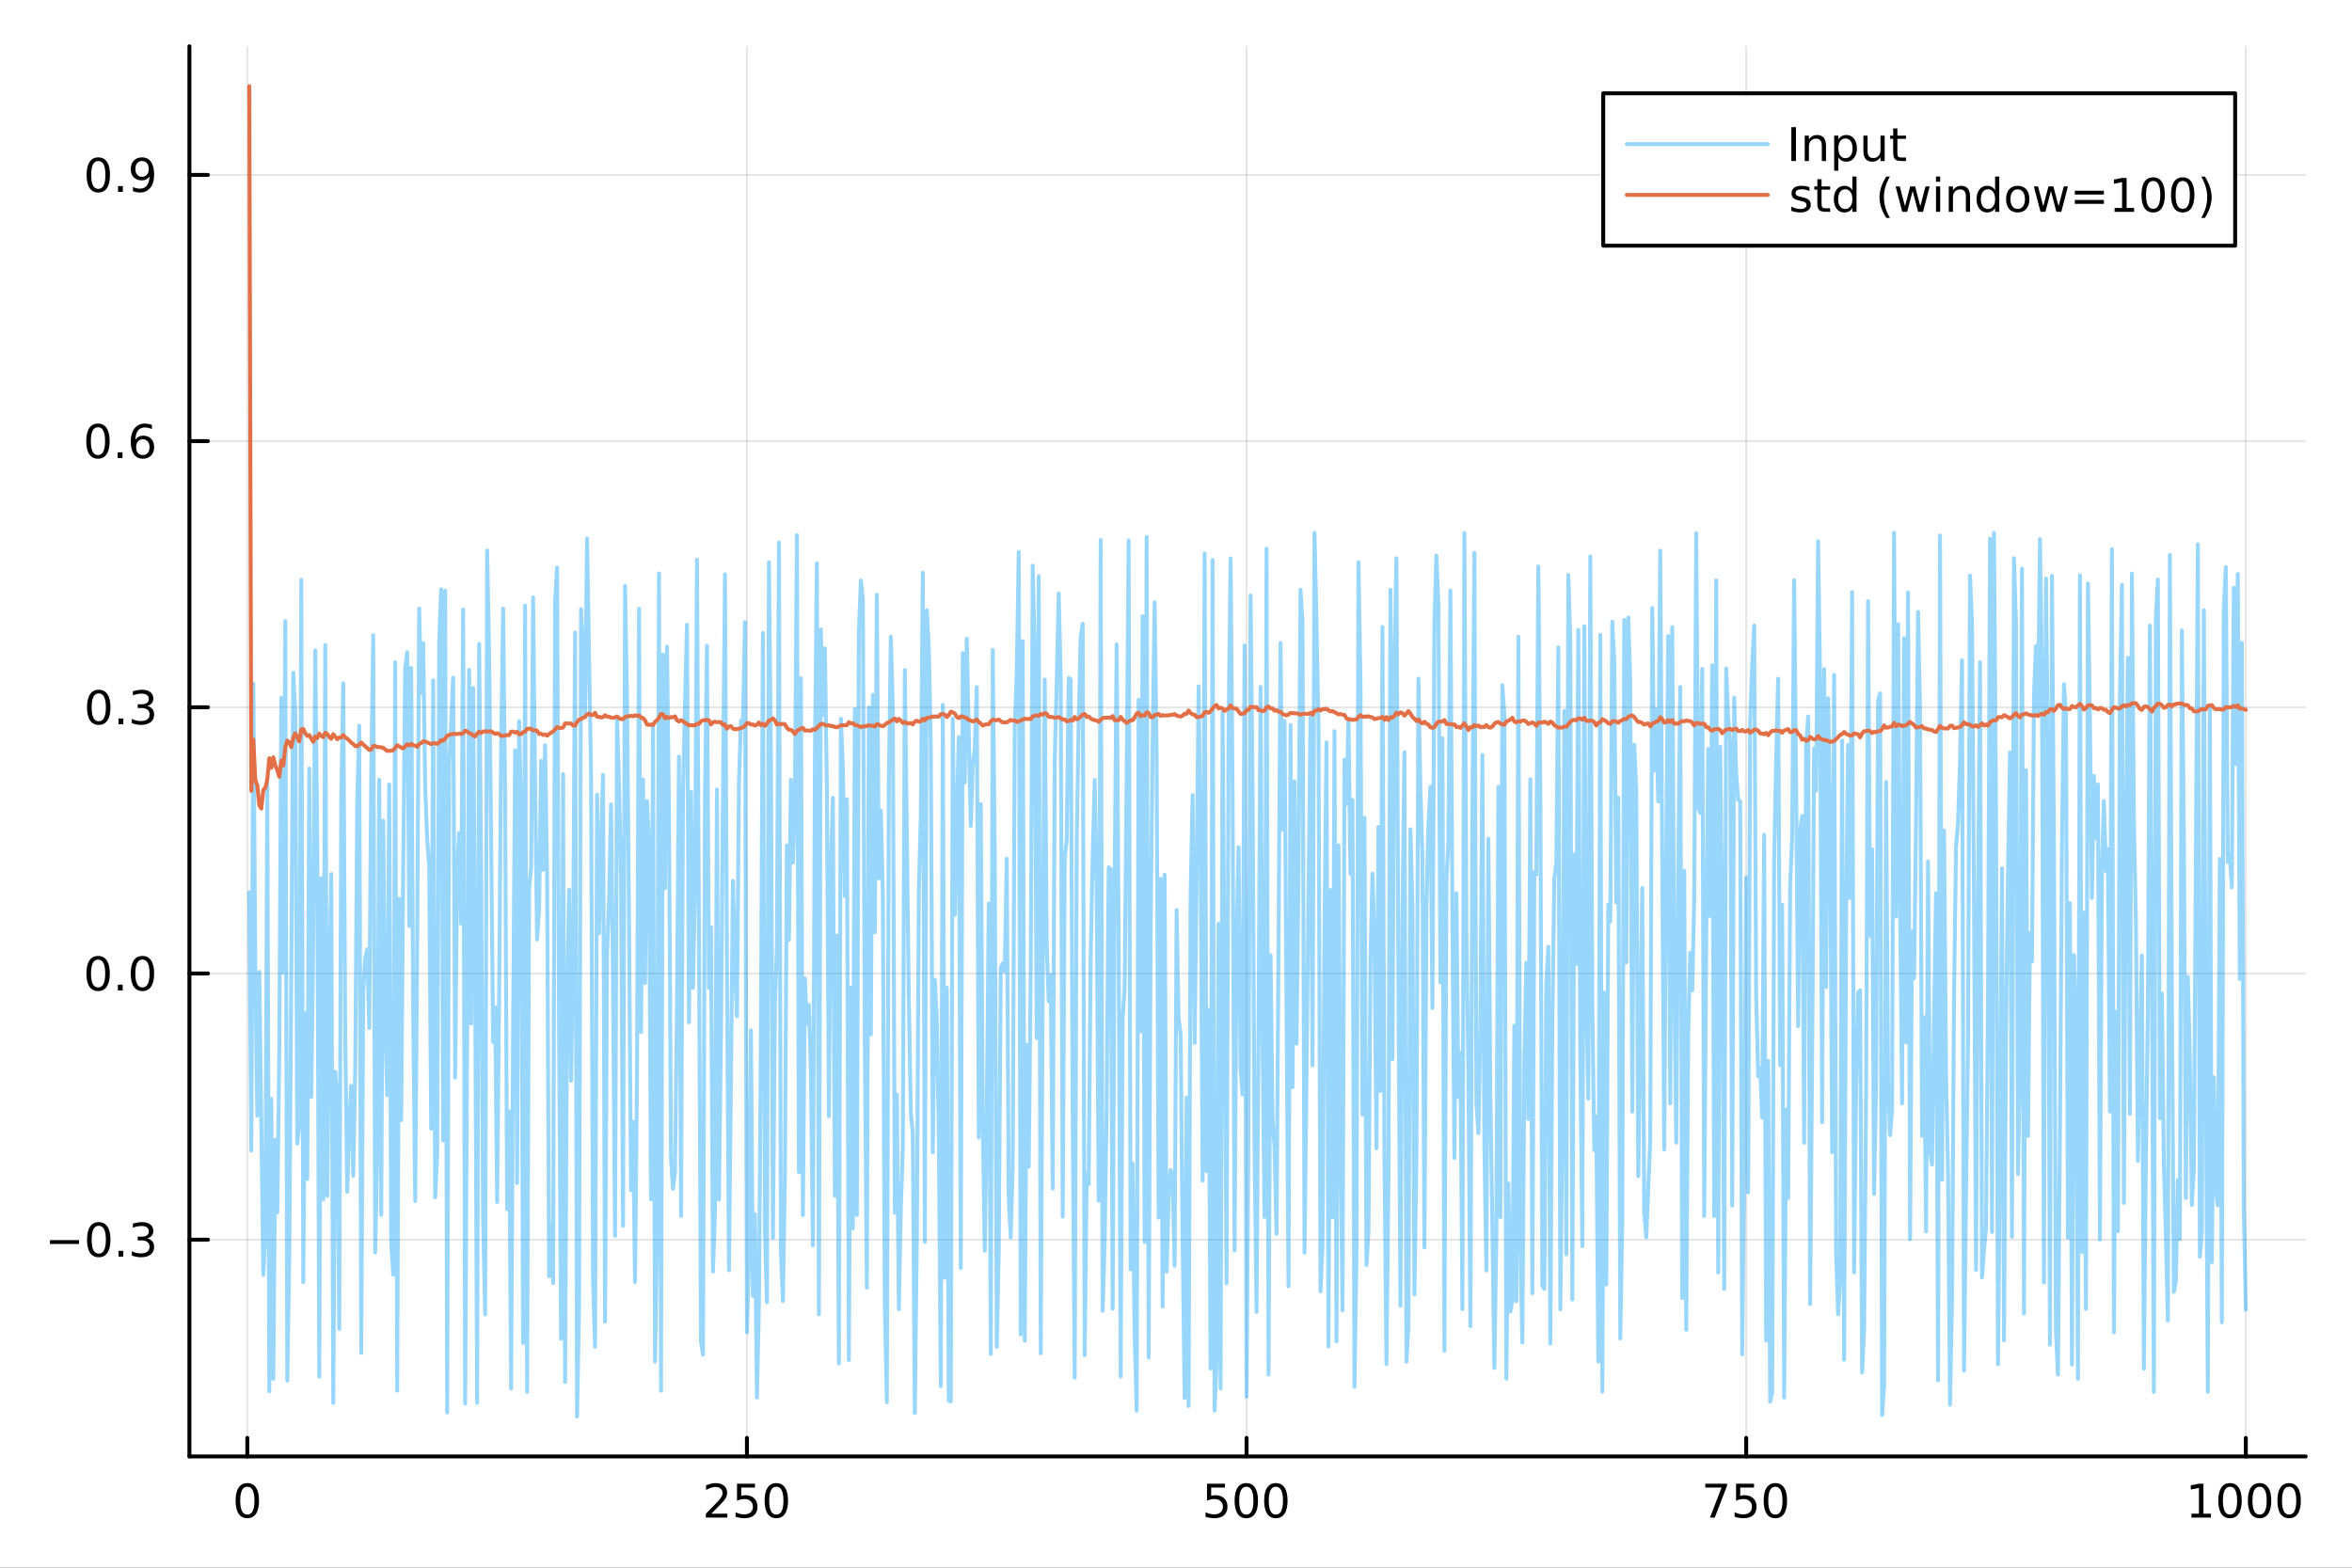 <?xml version="1.0" encoding="utf-8"?>
<svg xmlns="http://www.w3.org/2000/svg" xmlns:xlink="http://www.w3.org/1999/xlink" width="600" height="400" viewBox="0 0 2400 1600">
<rect x="0" y="0" width="2400" height="1600" fill="#333333" stroke="none"/>
<defs>
  <clipPath id="clip340">
    <rect x="0" y="0" width="2400" height="1600"/>
  </clipPath>
</defs>
<path clip-path="url(#clip340)" d="M0 1600 L2400 1600 L2400 0 L0 0  Z" fill="#ffffff" fill-rule="evenodd" fill-opacity="1"/>
<defs>
  <clipPath id="clip341">
    <rect x="480" y="0" width="1681" height="1600"/>
  </clipPath>
</defs>
<path clip-path="url(#clip340)" d="M193.288 1486.45 L2352.76 1486.45 L2352.76 47.244 L193.288 47.244  Z" fill="#ffffff" fill-rule="evenodd" fill-opacity="1"/>
<defs>
  <clipPath id="clip342">
    <rect x="193" y="47" width="2160" height="1440"/>
  </clipPath>
</defs>
<polyline clip-path="url(#clip342)" style="stroke:#000000; stroke-linecap:round; stroke-linejoin:round; stroke-width:2; stroke-opacity:0.1; fill:none" points="252.366,1486.45 252.366,47.244 "/>
<polyline clip-path="url(#clip342)" style="stroke:#000000; stroke-linecap:round; stroke-linejoin:round; stroke-width:2; stroke-opacity:0.1; fill:none" points="762.184,1486.45 762.184,47.244 "/>
<polyline clip-path="url(#clip342)" style="stroke:#000000; stroke-linecap:round; stroke-linejoin:round; stroke-width:2; stroke-opacity:0.1; fill:none" points="1272,1486.45 1272,47.244 "/>
<polyline clip-path="url(#clip342)" style="stroke:#000000; stroke-linecap:round; stroke-linejoin:round; stroke-width:2; stroke-opacity:0.1; fill:none" points="1781.82,1486.45 1781.82,47.244 "/>
<polyline clip-path="url(#clip342)" style="stroke:#000000; stroke-linecap:round; stroke-linejoin:round; stroke-width:2; stroke-opacity:0.1; fill:none" points="2291.64,1486.45 2291.64,47.244 "/>
<polyline clip-path="url(#clip340)" style="stroke:#000000; stroke-linecap:round; stroke-linejoin:round; stroke-width:4; stroke-opacity:1; fill:none" points="193.288,1486.45 2352.76,1486.45 "/>
<polyline clip-path="url(#clip340)" style="stroke:#000000; stroke-linecap:round; stroke-linejoin:round; stroke-width:4; stroke-opacity:1; fill:none" points="252.366,1486.45 252.366,1467.55 "/>
<polyline clip-path="url(#clip340)" style="stroke:#000000; stroke-linecap:round; stroke-linejoin:round; stroke-width:4; stroke-opacity:1; fill:none" points="762.184,1486.45 762.184,1467.55 "/>
<polyline clip-path="url(#clip340)" style="stroke:#000000; stroke-linecap:round; stroke-linejoin:round; stroke-width:4; stroke-opacity:1; fill:none" points="1272,1486.45 1272,1467.55 "/>
<polyline clip-path="url(#clip340)" style="stroke:#000000; stroke-linecap:round; stroke-linejoin:round; stroke-width:4; stroke-opacity:1; fill:none" points="1781.82,1486.45 1781.82,1467.55 "/>
<polyline clip-path="url(#clip340)" style="stroke:#000000; stroke-linecap:round; stroke-linejoin:round; stroke-width:4; stroke-opacity:1; fill:none" points="2291.64,1486.45 2291.64,1467.55 "/>
<path clip-path="url(#clip340)" d="M252.366 1517.37 Q248.755 1517.37 246.926 1520.93 Q245.12 1524.47 245.12 1531.6 Q245.12 1538.71 246.926 1542.27 Q248.755 1545.82 252.366 1545.82 Q256 1545.82 257.805 1542.27 Q259.634 1538.71 259.634 1531.6 Q259.634 1524.47 257.805 1520.93 Q256 1517.37 252.366 1517.37 M252.366 1513.66 Q258.176 1513.66 261.231 1518.27 Q264.31 1522.85 264.31 1531.6 Q264.31 1540.33 261.231 1544.94 Q258.176 1549.52 252.366 1549.52 Q246.555 1549.52 243.477 1544.94 Q240.421 1540.33 240.421 1531.6 Q240.421 1522.85 243.477 1518.27 Q246.555 1513.66 252.366 1513.66 Z" fill="#000000" fill-rule="nonzero" fill-opacity="1" /><path clip-path="url(#clip340)" d="M725.876 1544.91 L742.196 1544.91 L742.196 1548.85 L720.251 1548.85 L720.251 1544.91 Q722.913 1542.16 727.497 1537.53 Q732.103 1532.88 733.284 1531.53 Q735.529 1529.01 736.409 1527.27 Q737.311 1525.51 737.311 1523.82 Q737.311 1521.07 735.367 1519.33 Q733.446 1517.6 730.344 1517.6 Q728.145 1517.6 725.691 1518.36 Q723.261 1519.13 720.483 1520.68 L720.483 1515.95 Q723.307 1514.82 725.761 1514.24 Q728.214 1513.66 730.251 1513.66 Q735.622 1513.66 738.816 1516.35 Q742.01 1519.03 742.01 1523.52 Q742.01 1525.65 741.2 1527.57 Q740.413 1529.47 738.307 1532.07 Q737.728 1532.74 734.626 1535.95 Q731.524 1539.15 725.876 1544.91 Z" fill="#000000" fill-rule="nonzero" fill-opacity="1" /><path clip-path="url(#clip340)" d="M752.057 1514.29 L770.413 1514.29 L770.413 1518.22 L756.339 1518.22 L756.339 1526.7 Q757.358 1526.35 758.376 1526.19 Q759.395 1526 760.413 1526 Q766.2 1526 769.58 1529.17 Q772.959 1532.34 772.959 1537.76 Q772.959 1543.34 769.487 1546.44 Q766.015 1549.52 759.696 1549.52 Q757.52 1549.52 755.251 1549.15 Q753.006 1548.78 750.598 1548.04 L750.598 1543.34 Q752.682 1544.47 754.904 1545.03 Q757.126 1545.58 759.603 1545.58 Q763.608 1545.58 765.945 1543.48 Q768.283 1541.37 768.283 1537.76 Q768.283 1534.15 765.945 1532.04 Q763.608 1529.94 759.603 1529.94 Q757.728 1529.94 755.853 1530.35 Q754.001 1530.77 752.057 1531.65 L752.057 1514.29 Z" fill="#000000" fill-rule="nonzero" fill-opacity="1" /><path clip-path="url(#clip340)" d="M792.172 1517.37 Q788.561 1517.37 786.732 1520.93 Q784.927 1524.47 784.927 1531.6 Q784.927 1538.71 786.732 1542.27 Q788.561 1545.82 792.172 1545.82 Q795.806 1545.82 797.612 1542.27 Q799.441 1538.71 799.441 1531.6 Q799.441 1524.47 797.612 1520.93 Q795.806 1517.37 792.172 1517.37 M792.172 1513.66 Q797.982 1513.66 801.038 1518.27 Q804.117 1522.85 804.117 1531.6 Q804.117 1540.33 801.038 1544.94 Q797.982 1549.52 792.172 1549.52 Q786.362 1549.52 783.283 1544.94 Q780.228 1540.33 780.228 1531.6 Q780.228 1522.85 783.283 1518.27 Q786.362 1513.66 792.172 1513.66 Z" fill="#000000" fill-rule="nonzero" fill-opacity="1" /><path clip-path="url(#clip340)" d="M1231.62 1514.29 L1249.98 1514.29 L1249.98 1518.22 L1235.9 1518.22 L1235.9 1526.7 Q1236.92 1526.35 1237.94 1526.19 Q1238.96 1526 1239.98 1526 Q1245.76 1526 1249.14 1529.17 Q1252.52 1532.34 1252.52 1537.76 Q1252.52 1543.34 1249.05 1546.44 Q1245.58 1549.52 1239.26 1549.52 Q1237.08 1549.52 1234.81 1549.15 Q1232.57 1548.78 1230.16 1548.04 L1230.16 1543.34 Q1232.25 1544.47 1234.47 1545.03 Q1236.69 1545.58 1239.17 1545.58 Q1243.17 1545.58 1245.51 1543.48 Q1247.85 1541.37 1247.85 1537.76 Q1247.85 1534.15 1245.51 1532.04 Q1243.17 1529.94 1239.17 1529.94 Q1237.29 1529.94 1235.42 1530.35 Q1233.56 1530.77 1231.62 1531.65 L1231.62 1514.29 Z" fill="#000000" fill-rule="nonzero" fill-opacity="1" /><path clip-path="url(#clip340)" d="M1271.74 1517.37 Q1268.12 1517.37 1266.3 1520.93 Q1264.49 1524.47 1264.49 1531.6 Q1264.49 1538.71 1266.3 1542.27 Q1268.12 1545.82 1271.74 1545.82 Q1275.37 1545.82 1277.18 1542.27 Q1279 1538.71 1279 1531.6 Q1279 1524.47 1277.18 1520.93 Q1275.37 1517.37 1271.74 1517.37 M1271.74 1513.66 Q1277.55 1513.66 1280.6 1518.27 Q1283.68 1522.85 1283.68 1531.6 Q1283.68 1540.33 1280.6 1544.94 Q1277.55 1549.52 1271.74 1549.52 Q1265.93 1549.52 1262.85 1544.94 Q1259.79 1540.33 1259.79 1531.6 Q1259.79 1522.85 1262.85 1518.27 Q1265.93 1513.66 1271.74 1513.66 Z" fill="#000000" fill-rule="nonzero" fill-opacity="1" /><path clip-path="url(#clip340)" d="M1301.9 1517.37 Q1298.29 1517.37 1296.46 1520.93 Q1294.65 1524.47 1294.65 1531.6 Q1294.65 1538.71 1296.46 1542.27 Q1298.29 1545.82 1301.9 1545.82 Q1305.53 1545.82 1307.34 1542.27 Q1309.17 1538.71 1309.17 1531.6 Q1309.17 1524.47 1307.34 1520.93 Q1305.53 1517.37 1301.9 1517.37 M1301.9 1513.66 Q1307.71 1513.66 1310.76 1518.27 Q1313.84 1522.85 1313.84 1531.6 Q1313.84 1540.33 1310.76 1544.94 Q1307.71 1549.52 1301.9 1549.52 Q1296.09 1549.52 1293.01 1544.94 Q1289.95 1540.33 1289.95 1531.6 Q1289.95 1522.85 1293.01 1518.27 Q1296.09 1513.66 1301.9 1513.66 Z" fill="#000000" fill-rule="nonzero" fill-opacity="1" /><path clip-path="url(#clip340)" d="M1740.1 1514.29 L1762.32 1514.29 L1762.32 1516.28 L1749.77 1548.85 L1744.89 1548.85 L1756.69 1518.22 L1740.1 1518.22 L1740.1 1514.29 Z" fill="#000000" fill-rule="nonzero" fill-opacity="1" /><path clip-path="url(#clip340)" d="M1771.48 1514.29 L1789.84 1514.29 L1789.84 1518.22 L1775.77 1518.22 L1775.77 1526.7 Q1776.79 1526.35 1777.8 1526.19 Q1778.82 1526 1779.84 1526 Q1785.63 1526 1789.01 1529.17 Q1792.39 1532.34 1792.39 1537.76 Q1792.39 1543.34 1788.92 1546.44 Q1785.44 1549.52 1779.12 1549.52 Q1776.95 1549.52 1774.68 1549.15 Q1772.43 1548.78 1770.03 1548.04 L1770.03 1543.34 Q1772.11 1544.47 1774.33 1545.03 Q1776.55 1545.58 1779.03 1545.58 Q1783.04 1545.58 1785.37 1543.48 Q1787.71 1541.37 1787.71 1537.76 Q1787.71 1534.15 1785.37 1532.04 Q1783.04 1529.94 1779.03 1529.94 Q1777.16 1529.94 1775.28 1530.35 Q1773.43 1530.77 1771.48 1531.65 L1771.48 1514.29 Z" fill="#000000" fill-rule="nonzero" fill-opacity="1" /><path clip-path="url(#clip340)" d="M1811.6 1517.37 Q1807.99 1517.37 1806.16 1520.93 Q1804.36 1524.47 1804.36 1531.6 Q1804.36 1538.71 1806.16 1542.27 Q1807.99 1545.82 1811.6 1545.82 Q1815.23 1545.82 1817.04 1542.27 Q1818.87 1538.71 1818.87 1531.6 Q1818.87 1524.47 1817.04 1520.93 Q1815.23 1517.37 1811.6 1517.37 M1811.6 1513.66 Q1817.41 1513.66 1820.47 1518.27 Q1823.54 1522.85 1823.54 1531.6 Q1823.54 1540.33 1820.47 1544.94 Q1817.41 1549.52 1811.6 1549.52 Q1805.79 1549.52 1802.71 1544.94 Q1799.66 1540.33 1799.66 1531.6 Q1799.66 1522.85 1802.71 1518.27 Q1805.79 1513.66 1811.6 1513.66 Z" fill="#000000" fill-rule="nonzero" fill-opacity="1" /><path clip-path="url(#clip340)" d="M2236.16 1544.91 L2243.8 1544.91 L2243.8 1518.55 L2235.49 1520.21 L2235.49 1515.95 L2243.76 1514.29 L2248.43 1514.29 L2248.43 1544.91 L2256.07 1544.91 L2256.07 1548.85 L2236.16 1548.85 L2236.16 1544.91 Z" fill="#000000" fill-rule="nonzero" fill-opacity="1" /><path clip-path="url(#clip340)" d="M2275.52 1517.37 Q2271.91 1517.37 2270.08 1520.93 Q2268.27 1524.47 2268.27 1531.6 Q2268.27 1538.71 2270.08 1542.27 Q2271.91 1545.82 2275.52 1545.82 Q2279.15 1545.82 2280.96 1542.27 Q2282.78 1538.71 2282.78 1531.6 Q2282.78 1524.47 2280.96 1520.93 Q2279.15 1517.37 2275.52 1517.37 M2275.52 1513.66 Q2281.33 1513.66 2284.38 1518.27 Q2287.46 1522.85 2287.46 1531.6 Q2287.46 1540.33 2284.38 1544.94 Q2281.33 1549.52 2275.52 1549.52 Q2269.71 1549.52 2266.63 1544.94 Q2263.57 1540.33 2263.57 1531.6 Q2263.57 1522.85 2266.63 1518.27 Q2269.71 1513.66 2275.52 1513.66 Z" fill="#000000" fill-rule="nonzero" fill-opacity="1" /><path clip-path="url(#clip340)" d="M2305.68 1517.37 Q2302.07 1517.37 2300.24 1520.93 Q2298.43 1524.47 2298.43 1531.6 Q2298.43 1538.71 2300.24 1542.27 Q2302.07 1545.82 2305.68 1545.82 Q2309.31 1545.82 2311.12 1542.27 Q2312.95 1538.71 2312.95 1531.6 Q2312.95 1524.47 2311.12 1520.93 Q2309.31 1517.37 2305.68 1517.37 M2305.68 1513.66 Q2311.49 1513.66 2314.54 1518.27 Q2317.62 1522.85 2317.62 1531.6 Q2317.62 1540.33 2314.54 1544.94 Q2311.49 1549.52 2305.68 1549.52 Q2299.87 1549.52 2296.79 1544.94 Q2293.73 1540.33 2293.73 1531.6 Q2293.73 1522.85 2296.79 1518.27 Q2299.87 1513.66 2305.68 1513.66 Z" fill="#000000" fill-rule="nonzero" fill-opacity="1" /><path clip-path="url(#clip340)" d="M2335.84 1517.37 Q2332.23 1517.37 2330.4 1520.93 Q2328.59 1524.47 2328.59 1531.6 Q2328.59 1538.71 2330.4 1542.27 Q2332.23 1545.82 2335.84 1545.82 Q2339.47 1545.82 2341.28 1542.27 Q2343.11 1538.71 2343.11 1531.6 Q2343.11 1524.47 2341.28 1520.93 Q2339.47 1517.37 2335.84 1517.37 M2335.84 1513.66 Q2341.65 1513.66 2344.71 1518.27 Q2347.78 1522.85 2347.78 1531.6 Q2347.78 1540.33 2344.71 1544.94 Q2341.65 1549.52 2335.84 1549.52 Q2330.03 1549.52 2326.95 1544.94 Q2323.9 1540.33 2323.9 1531.6 Q2323.9 1522.85 2326.95 1518.27 Q2330.03 1513.66 2335.84 1513.66 Z" fill="#000000" fill-rule="nonzero" fill-opacity="1" /><polyline clip-path="url(#clip342)" style="stroke:#000000; stroke-linecap:round; stroke-linejoin:round; stroke-width:2; stroke-opacity:0.1; fill:none" points="193.288,1265.23 2352.76,1265.23 "/>
<polyline clip-path="url(#clip342)" style="stroke:#000000; stroke-linecap:round; stroke-linejoin:round; stroke-width:2; stroke-opacity:0.1; fill:none" points="193.288,993.555 2352.76,993.555 "/>
<polyline clip-path="url(#clip342)" style="stroke:#000000; stroke-linecap:round; stroke-linejoin:round; stroke-width:2; stroke-opacity:0.1; fill:none" points="193.288,721.881 2352.76,721.881 "/>
<polyline clip-path="url(#clip342)" style="stroke:#000000; stroke-linecap:round; stroke-linejoin:round; stroke-width:2; stroke-opacity:0.1; fill:none" points="193.288,450.208 2352.76,450.208 "/>
<polyline clip-path="url(#clip342)" style="stroke:#000000; stroke-linecap:round; stroke-linejoin:round; stroke-width:2; stroke-opacity:0.1; fill:none" points="193.288,178.534 2352.76,178.534 "/>
<polyline clip-path="url(#clip340)" style="stroke:#000000; stroke-linecap:round; stroke-linejoin:round; stroke-width:4; stroke-opacity:1; fill:none" points="193.288,1486.45 193.288,47.244 "/>
<polyline clip-path="url(#clip340)" style="stroke:#000000; stroke-linecap:round; stroke-linejoin:round; stroke-width:4; stroke-opacity:1; fill:none" points="193.288,1265.23 212.185,1265.23 "/>
<polyline clip-path="url(#clip340)" style="stroke:#000000; stroke-linecap:round; stroke-linejoin:round; stroke-width:4; stroke-opacity:1; fill:none" points="193.288,993.555 212.185,993.555 "/>
<polyline clip-path="url(#clip340)" style="stroke:#000000; stroke-linecap:round; stroke-linejoin:round; stroke-width:4; stroke-opacity:1; fill:none" points="193.288,721.881 212.185,721.881 "/>
<polyline clip-path="url(#clip340)" style="stroke:#000000; stroke-linecap:round; stroke-linejoin:round; stroke-width:4; stroke-opacity:1; fill:none" points="193.288,450.208 212.185,450.208 "/>
<polyline clip-path="url(#clip340)" style="stroke:#000000; stroke-linecap:round; stroke-linejoin:round; stroke-width:4; stroke-opacity:1; fill:none" points="193.288,178.534 212.185,178.534 "/>
<path clip-path="url(#clip340)" d="M50.992 1265.68 L80.668 1265.68 L80.668 1269.61 L50.992 1269.61 L50.992 1265.68 Z" fill="#000000" fill-rule="nonzero" fill-opacity="1" /><path clip-path="url(#clip340)" d="M100.76 1251.03 Q97.149 1251.03 95.321 1254.59 Q93.515 1258.13 93.515 1265.26 Q93.515 1272.37 95.321 1275.93 Q97.149 1279.48 100.76 1279.48 Q104.395 1279.48 106.2 1275.93 Q108.029 1272.37 108.029 1265.26 Q108.029 1258.13 106.2 1254.59 Q104.395 1251.03 100.76 1251.03 M100.76 1247.32 Q106.571 1247.32 109.626 1251.93 Q112.705 1256.51 112.705 1265.26 Q112.705 1273.99 109.626 1278.6 Q106.571 1283.18 100.76 1283.18 Q94.95 1283.18 91.871 1278.6 Q88.816 1273.99 88.816 1265.26 Q88.816 1256.51 91.871 1251.93 Q94.95 1247.32 100.76 1247.32 Z" fill="#000000" fill-rule="nonzero" fill-opacity="1" /><path clip-path="url(#clip340)" d="M120.922 1276.63 L125.807 1276.63 L125.807 1282.51 L120.922 1282.51 L120.922 1276.63 Z" fill="#000000" fill-rule="nonzero" fill-opacity="1" /><path clip-path="url(#clip340)" d="M150.158 1263.87 Q153.515 1264.59 155.39 1266.86 Q157.288 1269.13 157.288 1272.46 Q157.288 1277.58 153.769 1280.38 Q150.251 1283.18 143.769 1283.18 Q141.593 1283.18 139.279 1282.74 Q136.987 1282.32 134.533 1281.47 L134.533 1276.95 Q136.478 1278.09 138.793 1278.67 Q141.107 1279.24 143.631 1279.24 Q148.029 1279.24 150.32 1277.51 Q152.635 1275.77 152.635 1272.46 Q152.635 1269.41 150.482 1267.69 Q148.353 1265.96 144.533 1265.96 L140.506 1265.96 L140.506 1262.12 L144.718 1262.12 Q148.168 1262.12 149.996 1260.75 Q151.825 1259.36 151.825 1256.77 Q151.825 1254.11 149.927 1252.69 Q148.052 1251.26 144.533 1251.26 Q142.612 1251.26 140.413 1251.68 Q138.214 1252.09 135.575 1252.97 L135.575 1248.8 Q138.237 1248.06 140.552 1247.69 Q142.89 1247.32 144.95 1247.32 Q150.274 1247.32 153.376 1249.75 Q156.478 1252.16 156.478 1256.28 Q156.478 1259.15 154.834 1261.14 Q153.191 1263.11 150.158 1263.87 Z" fill="#000000" fill-rule="nonzero" fill-opacity="1" /><path clip-path="url(#clip340)" d="M100.112 979.354 Q96.501 979.354 94.672 982.918 Q92.867 986.46 92.867 993.59 Q92.867 1000.7 94.672 1004.26 Q96.501 1007.8 100.112 1007.8 Q103.746 1007.8 105.552 1004.26 Q107.381 1000.7 107.381 993.59 Q107.381 986.46 105.552 982.918 Q103.746 979.354 100.112 979.354 M100.112 975.65 Q105.922 975.65 108.978 980.256 Q112.057 984.84 112.057 993.59 Q112.057 1002.32 108.978 1006.92 Q105.922 1011.51 100.112 1011.51 Q94.302 1011.51 91.223 1006.92 Q88.168 1002.32 88.168 993.59 Q88.168 984.84 91.223 980.256 Q94.302 975.65 100.112 975.65 Z" fill="#000000" fill-rule="nonzero" fill-opacity="1" /><path clip-path="url(#clip340)" d="M120.274 1004.96 L125.158 1004.96 L125.158 1010.83 L120.274 1010.83 L120.274 1004.96 Z" fill="#000000" fill-rule="nonzero" fill-opacity="1" /><path clip-path="url(#clip340)" d="M145.343 979.354 Q141.732 979.354 139.904 982.918 Q138.098 986.46 138.098 993.59 Q138.098 1000.7 139.904 1004.26 Q141.732 1007.8 145.343 1007.8 Q148.978 1007.8 150.783 1004.26 Q152.612 1000.7 152.612 993.59 Q152.612 986.46 150.783 982.918 Q148.978 979.354 145.343 979.354 M145.343 975.65 Q151.154 975.65 154.209 980.256 Q157.288 984.84 157.288 993.59 Q157.288 1002.32 154.209 1006.92 Q151.154 1011.51 145.343 1011.51 Q139.533 1011.51 136.455 1006.92 Q133.399 1002.32 133.399 993.59 Q133.399 984.84 136.455 980.256 Q139.533 975.65 145.343 975.65 Z" fill="#000000" fill-rule="nonzero" fill-opacity="1" /><path clip-path="url(#clip340)" d="M100.76 707.68 Q97.149 707.68 95.321 711.245 Q93.515 714.786 93.515 721.916 Q93.515 729.022 95.321 732.587 Q97.149 736.129 100.76 736.129 Q104.395 736.129 106.2 732.587 Q108.029 729.022 108.029 721.916 Q108.029 714.786 106.2 711.245 Q104.395 707.68 100.76 707.68 M100.76 703.976 Q106.571 703.976 109.626 708.583 Q112.705 713.166 112.705 721.916 Q112.705 730.643 109.626 735.249 Q106.571 739.833 100.76 739.833 Q94.95 739.833 91.871 735.249 Q88.816 730.643 88.816 721.916 Q88.816 713.166 91.871 708.583 Q94.95 703.976 100.76 703.976 Z" fill="#000000" fill-rule="nonzero" fill-opacity="1" /><path clip-path="url(#clip340)" d="M120.922 733.282 L125.807 733.282 L125.807 739.161 L120.922 739.161 L120.922 733.282 Z" fill="#000000" fill-rule="nonzero" fill-opacity="1" /><path clip-path="url(#clip340)" d="M150.158 720.527 Q153.515 721.245 155.39 723.513 Q157.288 725.782 157.288 729.115 Q157.288 734.231 153.769 737.032 Q150.251 739.833 143.769 739.833 Q141.593 739.833 139.279 739.393 Q136.987 738.976 134.533 738.12 L134.533 733.606 Q136.478 734.74 138.793 735.319 Q141.107 735.897 143.631 735.897 Q148.029 735.897 150.32 734.161 Q152.635 732.425 152.635 729.115 Q152.635 726.059 150.482 724.347 Q148.353 722.61 144.533 722.61 L140.506 722.61 L140.506 718.768 L144.718 718.768 Q148.168 718.768 149.996 717.402 Q151.825 716.013 151.825 713.421 Q151.825 710.759 149.927 709.347 Q148.052 707.911 144.533 707.911 Q142.612 707.911 140.413 708.328 Q138.214 708.745 135.575 709.624 L135.575 705.458 Q138.237 704.717 140.552 704.347 Q142.89 703.976 144.95 703.976 Q150.274 703.976 153.376 706.407 Q156.478 708.814 156.478 712.935 Q156.478 715.805 154.834 717.796 Q153.191 719.763 150.158 720.527 Z" fill="#000000" fill-rule="nonzero" fill-opacity="1" /><path clip-path="url(#clip340)" d="M99.95 436.006 Q96.339 436.006 94.51 439.571 Q92.705 443.113 92.705 450.242 Q92.705 457.349 94.51 460.914 Q96.339 464.455 99.95 464.455 Q103.584 464.455 105.39 460.914 Q107.219 457.349 107.219 450.242 Q107.219 443.113 105.39 439.571 Q103.584 436.006 99.95 436.006 M99.95 432.303 Q105.76 432.303 108.816 436.909 Q111.895 441.492 111.895 450.242 Q111.895 458.969 108.816 463.576 Q105.76 468.159 99.95 468.159 Q94.14 468.159 91.061 463.576 Q88.006 458.969 88.006 450.242 Q88.006 441.492 91.061 436.909 Q94.14 432.303 99.95 432.303 Z" fill="#000000" fill-rule="nonzero" fill-opacity="1" /><path clip-path="url(#clip340)" d="M120.112 461.608 L124.996 461.608 L124.996 467.488 L120.112 467.488 L120.112 461.608 Z" fill="#000000" fill-rule="nonzero" fill-opacity="1" /><path clip-path="url(#clip340)" d="M145.76 448.344 Q142.612 448.344 140.76 450.497 Q138.931 452.65 138.931 456.4 Q138.931 460.127 140.76 462.303 Q142.612 464.455 145.76 464.455 Q148.908 464.455 150.737 462.303 Q152.589 460.127 152.589 456.4 Q152.589 452.65 150.737 450.497 Q148.908 448.344 145.76 448.344 M155.042 433.692 L155.042 437.951 Q153.283 437.117 151.478 436.678 Q149.695 436.238 147.936 436.238 Q143.306 436.238 140.853 439.363 Q138.422 442.488 138.075 448.807 Q139.441 446.793 141.501 445.729 Q143.561 444.641 146.038 444.641 Q151.246 444.641 154.255 447.812 Q157.288 450.96 157.288 456.4 Q157.288 461.724 154.14 464.941 Q150.992 468.159 145.76 468.159 Q139.765 468.159 136.594 463.576 Q133.422 458.969 133.422 450.242 Q133.422 442.048 137.311 437.187 Q141.2 432.303 147.751 432.303 Q149.51 432.303 151.293 432.65 Q153.098 432.997 155.042 433.692 Z" fill="#000000" fill-rule="nonzero" fill-opacity="1" /><path clip-path="url(#clip340)" d="M100.297 164.333 Q96.686 164.333 94.858 167.898 Q93.052 171.439 93.052 178.569 Q93.052 185.675 94.858 189.24 Q96.686 192.782 100.297 192.782 Q103.932 192.782 105.737 189.24 Q107.566 185.675 107.566 178.569 Q107.566 171.439 105.737 167.898 Q103.932 164.333 100.297 164.333 M100.297 160.629 Q106.108 160.629 109.163 165.236 Q112.242 169.819 112.242 178.569 Q112.242 187.296 109.163 191.902 Q106.108 196.485 100.297 196.485 Q94.487 196.485 91.409 191.902 Q88.353 187.296 88.353 178.569 Q88.353 169.819 91.409 165.236 Q94.487 160.629 100.297 160.629 Z" fill="#000000" fill-rule="nonzero" fill-opacity="1" /><path clip-path="url(#clip340)" d="M120.459 189.935 L125.344 189.935 L125.344 195.814 L120.459 195.814 L120.459 189.935 Z" fill="#000000" fill-rule="nonzero" fill-opacity="1" /><path clip-path="url(#clip340)" d="M135.668 195.097 L135.668 190.837 Q137.427 191.671 139.232 192.11 Q141.038 192.55 142.774 192.55 Q147.404 192.55 149.834 189.448 Q152.288 186.323 152.635 179.981 Q151.293 181.972 149.232 183.036 Q147.172 184.101 144.672 184.101 Q139.487 184.101 136.455 180.976 Q133.445 177.828 133.445 172.388 Q133.445 167.064 136.594 163.847 Q139.742 160.629 144.973 160.629 Q150.968 160.629 154.117 165.236 Q157.288 169.819 157.288 178.569 Q157.288 186.74 153.399 191.624 Q149.533 196.485 142.982 196.485 Q141.223 196.485 139.418 196.138 Q137.612 195.791 135.668 195.097 M144.973 180.444 Q148.121 180.444 149.95 178.291 Q151.802 176.138 151.802 172.388 Q151.802 168.662 149.95 166.509 Q148.121 164.333 144.973 164.333 Q141.825 164.333 139.973 166.509 Q138.144 168.662 138.144 172.388 Q138.144 176.138 139.973 178.291 Q141.825 180.444 144.973 180.444 Z" fill="#000000" fill-rule="nonzero" fill-opacity="1" /><polyline clip-path="url(#clip342)" style="stroke:#009af9; stroke-linecap:round; stroke-linejoin:round; stroke-width:4; stroke-opacity:0.4; fill:none" points="254.405,910.67 256.444,1174.31 258.483,697.715 260.523,990.488 262.562,1138.7 264.601,991.884 266.641,1145.99 268.68,1301.14 270.719,1259.79 272.758,798.94 274.798,1419.9 276.837,1121.41 278.876,1407.21 280.915,1163.34 282.955,1237.62 284.994,1072.66 287.033,712.246 289.073,992.649 291.112,633.861 293.151,1409.1 295.19,1279.13 297.23,991.809 299.269,686.525 301.308,728.742 303.347,1167.18 305.387,1148.42 307.426,591.778 309.465,1308.46 311.505,1033.97 313.544,1203.29 315.583,784.256 317.622,1119.44 319.662,957.666 321.701,663.637 323.74,862.673 325.779,1405.12 327.819,896.41 329.858,1224.19 331.897,658.23 333.937,1220.63 335.976,1014.13 338.015,892.035 340.054,1431.9 342.094,1093.68 344.133,1122.89 346.172,1356.26 348.211,813.517 350.251,697.353 352.29,1058.69 354.329,1216.48 356.369,1146.49 358.408,1108.25 360.447,1199.97 362.486,1090.47 364.526,820.145 366.565,740.624 368.604,1380.73 370.643,1010.92 372.683,978.392 374.722,968.879 376.761,1049.24 378.801,791.967 380.84,648.214 382.879,1278.19 384.918,1174.98 386.958,795.78 388.997,1239.84 391.036,837.57 393.075,1041.11 395.115,1117.72 397.154,800.478 399.193,1267.77 401.233,1300.95 403.272,675.893 405.311,1419.29 407.35,917.187 409.39,1143.39 411.429,885.289 413.468,681.798 415.507,665.707 417.547,945.108 419.586,681.542 421.625,1033.04 423.665,1225.76 425.704,963.631 427.743,621.056 429.782,707.268 431.822,656.386 433.861,803.318 435.9,856.519 437.939,884.093 439.979,1151.87 442.018,694.37 444.057,1222 446.097,1177.72 448.136,655.548 450.175,601.526 452.214,1164.06 454.254,602.989 456.293,1441.58 458.332,778.771 460.371,738.478 462.411,691.533 464.45,1099.85 466.489,888.354 468.529,850.03 470.568,942.803 472.607,622.021 474.646,1432.61 476.686,1053.85 478.725,683.673 480.764,1044.65 482.803,702.031 484.843,993.787 486.882,1431.69 488.921,657.164 490.961,889.686 493,1244.33 495.039,1341.54 497.078,561.789 499.118,668.08 501.157,855.35 503.196,1063.54 505.235,1027.87 507.275,1226.79 509.314,1013.64 511.353,763.801 513.393,621.091 515.432,810.638 517.471,1234.04 519.51,1134.12 521.55,1417.15 523.589,1048.12 525.628,765.715 527.667,1207.43 529.707,736.048 531.746,827.315 533.785,1370.77 535.825,618.046 537.864,1420.48 539.903,906.611 541.942,885.275 543.982,609.744 546.021,801.757 548.06,958.913 550.099,928.134 552.139,776.511 554.178,887.757 556.217,760.609 558.257,893.006 560.296,1302.63 562.335,1249.05 564.374,1309.44 566.414,615.147 568.453,579.217 570.492,1056.8 572.532,1366.27 574.571,790.049 576.61,1410.49 578.649,1023.17 580.689,908.012 582.728,1102.93 584.767,974.668 586.806,645.685 588.846,1445.72 590.885,1333.01 592.924,621.707 594.964,670.246 597.003,729.305 599.042,549.456 601.081,669.683 603.121,789.56 605.16,1306.63 607.199,1374.52 609.238,811.054 611.278,952.354 613.317,858.248 615.356,790.83 617.396,1348.84 619.435,973.136 621.474,919.337 623.513,821.004 625.553,1001.9 627.592,1261.28 629.631,732.108 631.67,802.296 633.71,892.251 635.749,1251.1 637.788,597.872 639.828,714.019 641.867,939.738 643.906,1214.8 645.945,1144.96 647.985,1308.44 650.024,1091.13 652.063,621.154 654.102,1053.33 656.142,795.545 658.181,1003.32 660.22,817.593 662.26,861.022 664.299,1224.12 666.338,739.149 668.377,1389.59 670.417,1264.38 672.456,585.272 674.495,1419.46 676.534,668.108 678.574,906.58 680.613,660.102 682.652,827.034 684.692,1182.63 686.731,1213.43 688.77,1196.1 690.809,1024.74 692.849,772.225 694.888,1240.9 696.927,813.338 698.966,718.238 701.006,637.645 703.045,1043.42 705.084,808.181 707.124,1008.16 709.163,906.004 711.202,571.31 713.241,961.051 715.281,1368.64 717.32,1382.69 719.359,813.189 721.398,659.08 723.438,1008.29 725.477,946.186 727.516,1297.77 729.556,1238.18 731.595,805.722 733.634,1224.24 735.673,1052.63 737.713,813.294 739.752,586.18 741.791,986.338 743.83,1296.36 745.87,1101.63 747.909,899.128 749.948,982.553 751.988,1037.27 754.027,797.876 756.066,735.288 758.105,739.194 760.145,634.884 762.184,1359.84 764.223,1287.42 766.262,1051.48 768.302,1322.75 770.341,1239.28 772.38,1426.34 774.42,1331.1 776.459,1055.92 778.498,645.987 780.537,1255.66 782.577,1329.07 784.616,573.902 786.655,772.679 788.694,1263.35 790.734,1023.5 792.773,966.184 794.812,553.72 796.852,1277.55 798.891,1327.85 800.93,1201.1 802.969,862.822 805.009,959.335 807.048,795.746 809.087,880.427 811.126,817.784 813.166,546.136 815.205,1196.4 817.244,692.168 819.284,1240.23 821.323,998.627 823.362,1044.26 825.401,1025.55 827.441,1092.06 829.48,1271.17 831.519,775.46 833.558,574.953 835.598,1341.45 837.637,642.342 839.676,729.583 841.716,661.677 843.755,804.584 845.794,1139.21 847.833,882.068 849.873,814.22 851.912,1220.43 853.951,954.876 855.99,1391.7 858.03,733.531 860.069,781.982 862.108,914.576 864.148,815.589 866.187,1388.01 868.226,1008.07 870.265,1253.68 872.305,723.828 874.344,1240.04 876.383,646.679 878.422,592.358 880.462,611.291 882.501,1065.33 884.54,1314.2 886.58,722.112 888.619,1055.75 890.658,709.159 892.697,951.533 894.737,607.028 896.776,896.558 898.815,827.271 900.855,911.606 902.894,1332.82 904.933,1431.09 906.972,799.952 909.012,649.894 911.051,723.189 913.09,1237.79 915.129,1116.99 917.169,1336.12 919.208,1232.88 921.247,1171.62 923.287,683.823 925.326,850.026 927.365,1017.81 929.404,1135.25 931.444,1157.44 933.483,1442.03 935.522,1266.18 937.561,910.315 939.601,833.28 941.64,584.533 943.679,1267.47 945.719,622.738 947.758,661.469 949.797,759.709 951.836,1176.15 953.876,999.914 955.915,1039.6 957.954,1158.84 959.993,1414.76 962.033,719.41 964.072,1304.06 966.111,1008.12 968.151,1429.37 970.19,1430.27 972.229,733.442 974.268,933.837 976.308,830.12 978.347,752.254 980.386,1294.23 982.425,666.635 984.465,798.525 986.504,651.98 988.543,747.916 990.583,842.939 992.622,781.643 994.661,763.218 996.7,701.211 998.74,1161 1000.78,820.562 1002.82,1144.96 1004.86,1276.43 1006.9,1137.5 1008.94,922.085 1010.98,1381.97 1013.01,663.222 1015.05,871.545 1017.09,1374.58 1019.13,1276.35 1021.17,987.508 1023.21,983.279 1025.25,991.447 1027.29,876.434 1029.33,1223.1 1031.37,1262.92 1033.41,1186.8 1035.45,742.913 1037.49,686.491 1039.53,563.281 1041.56,1361.9 1043.6,654.276 1045.64,1368.26 1047.68,1066.3 1049.72,1190.83 1051.76,993.058 1053.8,577.274 1055.84,668.068 1057.88,1059.54 1059.92,587.985 1061.96,1381.2 1064,993.289 1066.04,693.587 1068.07,963.806 1070.11,1021.95 1072.15,995.224 1074.19,1213.05 1076.23,775.514 1078.27,697.841 1080.31,605.692 1082.35,691.756 1084.39,1241.76 1086.43,875.926 1088.47,857.647 1090.51,691.873 1092.55,693.4 1094.59,1136.08 1096.62,1406.09 1098.66,861.425 1100.7,735.788 1102.74,650.477 1104.78,636.538 1106.82,1383.05 1108.86,1198.36 1110.9,1208.54 1112.94,976.314 1114.98,873.617 1117.02,795.931 1119.06,910.283 1121.1,1225.49 1123.14,551.121 1125.17,1337.77 1127.21,1265.46 1129.25,1129.58 1131.29,885.093 1133.33,886.861 1135.37,1335.78 1137.41,898.522 1139.45,657.723 1141.49,960.334 1143.53,1404.91 1145.57,1039.66 1147.61,1008.18 1149.65,792.814 1151.69,551.634 1153.72,1295.51 1155.76,1187.56 1157.8,1362.69 1159.84,1439.93 1161.88,714.17 1163.92,1052.67 1165.96,628.941 1168,1267.6 1170.04,548.108 1172.08,1385.5 1174.12,946.452 1176.16,758.048 1178.2,614.79 1180.23,769.306 1182.27,1242.75 1184.31,897.017 1186.35,1333.43 1188.39,892.67 1190.43,1297.77 1192.47,1223.13 1194.51,1194.12 1196.55,1201.73 1198.59,1291.76 1200.63,928.796 1202.67,1038.99 1204.71,1055.39 1206.75,1263.01 1208.78,1426.76 1210.82,1120.32 1212.86,1435.01 1214.9,914.279 1216.94,811.439 1218.98,1064.41 1221.02,898.237 1223.06,700.406 1225.1,865.716 1227.14,1204.99 1229.18,564.944 1231.22,1195.26 1233.26,1030.51 1235.3,1396.79 1237.33,571.423 1239.37,1439.64 1241.41,1388.63 1243.45,942.95 1245.49,1417.18 1247.53,726.584 1249.57,1007.5 1251.61,1309.73 1253.65,740.874 1255.69,569.927 1257.73,806.244 1259.77,1276.17 1261.81,957.395 1263.85,864.777 1265.88,1089.99 1267.92,1117.13 1269.96,658.808 1272,1425.41 1274.04,1134.3 1276.08,607.776 1278.12,803.938 1280.16,1168.85 1282.2,1339.06 1284.24,1045.92 1286.28,701.047 1288.32,1063.38 1290.36,1242.01 1292.39,560.028 1294.43,1402.96 1296.47,974.969 1298.51,1141.73 1300.55,1171.24 1302.59,1259.21 1304.63,958.928 1306.67,656.182 1308.71,846.526 1310.75,735.864 1312.79,1036.6 1314.83,1312.79 1316.87,739.969 1318.91,1109.75 1320.94,797.44 1322.98,1065.24 1325.02,887.444 1327.06,601.975 1329.1,635.85 1331.14,1278.53 1333.18,1097.99 1335.22,913.017 1337.26,731.923 1339.3,1087.16 1341.34,543.879 1343.38,636.482 1345.42,743.972 1347.46,1318.05 1349.49,1271.9 1351.53,947.088 1353.57,757.734 1355.61,1374.22 1357.65,908.323 1359.69,1242.52 1361.73,746.219 1363.77,1368.81 1365.81,862.733 1367.85,1154.82 1369.89,1337.38 1371.93,775.242 1373.97,820.577 1376.01,733.584 1378.04,892.02 1380.08,816.478 1382.12,1415.31 1384.16,1279.07 1386.2,573.865 1388.24,695.731 1390.28,1137.58 1392.32,834.658 1394.36,1291.12 1396.4,1256.08 1398.44,981.847 1400.48,891.593 1402.52,959.242 1404.56,1172.07 1406.59,843.98 1408.63,1113.6 1410.67,639.869 1412.71,1179.01 1414.75,1392.23 1416.79,1201.12 1418.83,601.952 1420.87,1080.95 1422.91,670.934 1424.95,569.754 1426.99,1007.28 1429.03,1332.5 1431.07,938.496 1433.1,767.722 1435.14,1389.85 1437.18,1353.7 1439.22,846.43 1441.26,924.241 1443.3,1321.08 1445.34,1178.92 1447.38,692.57 1449.42,808.653 1451.46,876.224 1453.5,1273.21 1455.54,924.918 1457.58,842.123 1459.62,802.926 1461.65,1028.78 1463.69,636.403 1465.73,567.092 1467.77,617.738 1469.81,1002.67 1471.85,753.422 1473.89,1378.65 1475.93,899.312 1477.97,858.813 1480.01,602.851 1482.05,934.034 1484.09,1181.78 1486.13,911.589 1488.17,1119.87 1490.2,1074.39 1492.24,1336.09 1494.28,543.992 1496.32,952.514 1498.36,1095.82 1500.4,1353.4 1502.44,837.971 1504.48,564.242 1506.52,1124.71 1508.56,1156.6 1510.6,1048.48 1512.64,770.46 1514.68,1170.04 1516.72,1296.66 1518.75,855.976 1520.79,1116.07 1522.83,1251.25 1524.87,1396.17 1526.91,1260.38 1528.95,802.91 1530.99,1242.32 1533.03,699.262 1535.07,730.557 1537.11,1406.95 1539.15,1207.91 1541.19,1338.52 1543.23,1327.38 1545.26,1046.91 1547.3,1328.04 1549.34,649.92 1551.38,1270.65 1553.42,1370.26 1555.46,1085.27 1557.5,982.635 1559.54,1142.05 1561.58,795.313 1563.62,1319.95 1565.66,889.742 1567.7,892.674 1569.74,578.146 1571.78,806.346 1573.81,1311.92 1575.85,1315.35 1577.89,1006.05 1579.93,966.33 1581.97,1371.23 1584.01,1045.21 1586.05,897.25 1588.09,880.752 1590.13,660.797 1592.17,1336.49 1594.21,1153.73 1596.25,725.524 1598.29,1280.18 1600.33,586.821 1602.36,654.44 1604.4,1326.27 1606.44,872.093 1608.48,984.028 1610.52,643.028 1612.56,1075.69 1614.6,1271.83 1616.64,639.185 1618.68,1016.7 1620.72,1121.26 1622.76,567.852 1624.8,1025.81 1626.84,1173.79 1628.88,1139.6 1630.91,1389.63 1632.95,648.003 1634.99,1420.37 1637.03,1013.17 1639.07,1310.94 1641.11,923.169 1643.15,940.539 1645.19,634.592 1647.23,674.93 1649.27,921.171 1651.31,814.104 1653.35,1366.02 1655.39,1243.48 1657.42,632.767 1659.46,982.233 1661.5,630.262 1663.54,696.56 1665.58,1134.44 1667.62,760.175 1669.66,807.804 1671.7,1200.51 1673.74,1063.1 1675.78,906.145 1677.82,1237.26 1679.86,1262.71 1681.9,1213.32 1683.94,1164.87 1685.97,620.554 1688.01,786.438 1690.05,724.183 1692.09,818.135 1694.13,562.022 1696.17,878.615 1698.21,1173.04 1700.25,865.622 1702.29,649.09 1704.33,1126.18 1706.37,640.099 1708.41,997.545 1710.45,1166.17 1712.49,883.194 1714.52,701.084 1716.56,1324.73 1718.6,888.545 1720.64,1357.19 1722.68,1054.95 1724.72,972.425 1726.76,1010.81 1728.8,917.034 1730.84,544.158 1732.88,824.462 1734.92,829.714 1736.96,682.686 1739,1241.04 1741.04,961.362 1743.07,764.336 1745.11,934.962 1747.15,678.86 1749.19,1241.07 1751.23,592.287 1753.27,1298.7 1755.31,762.015 1757.35,934.682 1759.39,1315.56 1761.43,682.258 1763.47,733.626 1765.51,757.218 1767.55,1230.35 1769.58,712.026 1771.62,789.353 1773.66,816.527 1775.7,817.89 1777.74,1382.31 1779.78,1190.7 1781.82,895.74 1783.86,1216.9 1785.9,736.262 1787.94,679.204 1789.98,638.372 1792.02,1017.51 1794.06,1098.45 1796.1,1090.32 1798.13,1140.66 1800.17,852.076 1802.21,1368.26 1804.25,1082.82 1806.29,1430.52 1808.33,1421.86 1810.37,877.398 1812.41,775.029 1814.45,692.695 1816.49,1087.27 1818.53,923.29 1820.57,1426.34 1822.61,1132.48 1824.65,1222.79 1826.68,903.384 1828.72,855.075 1830.76,592.252 1832.8,800.913 1834.84,1047.36 1836.88,847.647 1838.92,832.696 1840.96,1166.38 1843,762.675 1845.04,731.181 1847.08,1330.86 1849.12,1079.01 1851.16,763.779 1853.2,806.846 1855.23,552.369 1857.27,698.105 1859.31,1145.44 1861.35,682.827 1863.39,1007.27 1865.43,712.653 1867.47,834.757 1869.51,1176.04 1871.55,688.706 1873.59,1278.56 1875.63,1341.35 1877.67,1306.28 1879.71,755.791 1881.74,1387.77 1883.78,934.749 1885.82,760.319 1887.86,916.381 1889.9,604.231 1891.94,1298.59 1893.98,1109.04 1896.02,1013.37 1898.06,1010.69 1900.1,1400.64 1902.14,1357.21 1904.18,1117.21 1906.22,613.605 1908.26,955.416 1910.29,866.782 1912.33,1218.58 1914.37,1104.77 1916.41,715.191 1918.45,707.707 1920.49,1444.22 1922.53,1414.99 1924.57,798.114 1926.61,1106 1928.65,1158.67 1930.69,1131.93 1932.73,543.823 1934.77,935.435 1936.81,637.014 1938.84,914.181 1940.88,1126.23 1942.92,651.34 1944.96,1063.79 1947,604.779 1949.04,1264.73 1951.08,950.681 1953.12,998.338 1955.16,837.14 1957.2,624.496 1959.24,725.214 1961.28,1159.27 1963.32,1038.16 1965.36,1256.9 1967.39,879.251 1969.43,1174.05 1971.47,1188.7 1973.51,1041.62 1975.55,911.516 1977.59,1408.85 1979.63,546.514 1981.67,1204.02 1983.71,847.573 1985.75,1096.35 1987.79,1195.83 1989.83,1433.67 1991.87,1324.5 1993.9,1017.95 1995.94,864.421 1997.98,840.214 2000.02,777.291 2002.06,673.929 2004.1,1398.86 2006.14,1219.39 2008.18,1064.54 2010.22,587.469 2012.26,636.1 2014.3,917.749 2016.34,1296.09 2018.38,923.618 2020.42,675.844 2022.45,1303.86 2024.49,1274.87 2026.53,1254.13 2028.57,1020.47 2030.61,549.888 2032.65,1257.35 2034.69,543.948 2036.73,821.838 2038.77,1392.33 2040.81,1161.05 2042.85,886.119 2044.89,1367.9 2046.93,1055.62 2048.97,890.616 2051,768.003 2053.04,1262.3 2055.08,569.602 2057.12,637.131 2059.16,1198.17 2061.2,1089.32 2063.24,580.38 2065.28,1340.68 2067.32,786.18 2069.36,1159.37 2071.4,952.343 2073.44,981.164 2075.48,709.635 2077.52,659.329 2079.55,730.145 2081.59,550.25 2083.63,686.398 2085.67,1308.86 2087.71,590.454 2089.75,777.362 2091.79,1372.29 2093.83,587.711 2095.87,866.967 2097.91,1359.55 2099.95,1402.88 2101.99,1152.52 2104.03,864.748 2106.07,698.291 2108.1,727.979 2110.14,1263.28 2112.18,921.788 2114.22,1392.74 2116.26,974.882 2118.3,1041.78 2120.34,1407.24 2122.38,587.293 2124.42,1277.83 2126.46,931.482 2128.5,1335.94 2130.54,595.645 2132.58,732.856 2134.61,916.51 2136.65,791.827 2138.69,855.635 2140.73,800.456 2142.77,1265.11 2144.81,885.775 2146.85,817.435 2148.89,888.893 2150.93,866.527 2152.97,1134.49 2155.01,560.407 2157.05,1359.84 2159.09,1032.33 2161.13,1256.64 2163.16,713.159 2165.2,596.863 2167.24,1227.74 2169.28,872.521 2171.32,671.245 2173.36,1136.92 2175.4,585.332 2177.44,839.514 2179.48,939.21 2181.52,1184.76 2183.56,1073.32 2185.6,975.171 2187.64,1396.91 2189.68,1182.11 2191.71,1033.05 2193.75,638.42 2195.79,983.357 2197.83,1420.66 2199.87,630.801 2201.91,591.452 2203.95,1141.36 2205.99,1014.04 2208.03,1187.42 2210.07,1261.01 2212.11,1347.73 2214.15,566.403 2216.19,1012.4 2218.23,1318.61 2220.26,1307.27 2222.3,1204.28 2224.34,1264.67 2226.38,643.52 2228.42,852.135 2230.46,1222.62 2232.5,997.043 2234.54,1079.51 2236.58,1229.9 2238.62,1192.86 2240.66,879.621 2242.7,555.374 2244.74,1282.71 2246.77,1256.58 2248.81,622.781 2250.85,1094.18 2252.89,1420.42 2254.93,721.436 2256.97,1288.13 2259.01,1099.58 2261.05,1213.84 2263.09,1230.31 2265.13,876.575 2267.17,1349.49 2269.21,621.512 2271.25,578.877 2273.29,879.734 2275.32,871.9 2277.36,905.742 2279.4,599.929 2281.44,780.034 2283.48,585.879 2285.52,999.15 2287.56,655.984 2289.6,1232.99 2291.64,1336.74 "/>
<polyline clip-path="url(#clip342)" style="stroke:#e26f46; stroke-linecap:round; stroke-linejoin:round; stroke-width:4; stroke-opacity:1; fill:none" points="254.405,87.976 256.444,807.135 258.483,754.81 260.523,796.098 262.562,801.517 264.601,821.747 266.641,825.184 268.68,806.189 270.719,804.087 272.758,795.715 274.798,773.827 276.837,783.632 278.876,772.943 280.915,781.015 282.955,786.058 284.994,792.784 287.033,776.053 289.073,781.282 291.112,762.717 293.151,755.817 295.19,757.756 297.23,762.517 299.269,753.086 301.308,748.456 303.347,752.527 305.387,756.722 307.426,744.395 309.465,743.976 311.505,748.448 313.544,751.138 315.583,750.22 317.622,753.848 319.662,757.068 321.701,751.535 323.74,753.315 325.779,748.726 327.819,750.966 329.858,752.37 331.897,747.72 333.937,749.087 335.976,752.134 338.015,754.047 340.054,749.25 342.094,751.986 344.133,754.459 346.172,752.743 348.211,752.834 350.251,750.103 352.29,752.638 354.329,753.816 356.369,755.793 358.408,757.978 360.447,759.315 362.486,761.47 364.526,761.532 366.565,760.039 368.604,757.807 370.643,759.836 372.683,761.689 374.722,763.45 376.761,765.374 378.801,764.995 380.84,761.528 382.879,761.362 384.918,762.556 386.958,762.378 388.997,762.791 391.036,763.217 393.075,764.917 395.115,766.371 397.154,766.252 399.193,766.186 401.233,765.674 403.272,763.293 405.311,760.614 407.35,761.735 409.39,762.962 411.429,763.787 413.468,761.755 415.507,759.567 417.547,760.844 419.586,759.127 421.625,760.559 423.665,760.93 425.704,762.216 427.743,759.467 429.782,758.405 431.822,756.604 433.861,756.899 435.9,757.666 437.939,758.611 439.979,759.427 442.018,758.415 444.057,758.629 446.097,759.241 448.136,757.677 450.175,755.325 452.214,755.997 454.254,753.794 456.293,750.961 458.332,750.088 460.371,749.278 462.411,749.2 464.45,748.994 466.489,749.146 468.529,748.701 470.568,749.114 472.607,748.297 474.646,745.762 476.686,746.427 478.725,748.356 480.764,748.669 482.803,750.85 484.843,751.578 486.882,748.687 488.921,746.814 490.961,748.07 493,746.595 495.039,746.383 497.078,746.583 499.118,746.613 501.157,746.362 503.196,747.827 505.235,748.997 507.275,748.451 509.314,749.042 511.353,751.162 513.393,750.948 515.432,750.527 517.471,750.205 519.51,750.342 521.55,746.704 523.589,746.597 525.628,747.685 527.667,746.865 529.707,749.486 531.746,749.172 533.785,747.209 535.825,746.658 537.864,743.836 539.903,743.777 541.942,743.754 543.982,745.478 546.021,745.289 548.06,745.82 550.099,749.051 552.139,748.805 554.178,750.099 556.217,749.523 558.257,750.887 560.296,749.124 562.335,747.819 564.374,746.474 566.414,744.531 568.453,742.1 570.492,742.752 572.532,742.998 574.571,742.554 576.61,738.363 578.649,738.273 580.689,738.414 582.728,738.497 584.767,740.392 586.806,740.544 588.846,736.722 590.885,734.487 592.924,733.838 594.964,732.54 597.003,731.743 599.042,729.268 601.081,728.228 603.121,729.838 605.16,729.759 607.199,727.532 609.238,731.56 611.278,731.566 613.317,732.258 615.356,731.901 617.396,729.941 619.435,731.41 621.474,731.397 623.513,732.445 625.553,732.53 627.592,732.122 629.631,731.252 631.67,732.886 633.71,733.943 635.749,733.876 637.788,731.868 639.828,730.958 641.867,731.041 643.906,730.479 645.945,731.07 647.985,730.045 650.024,730.637 652.063,730.217 654.102,732.489 656.142,732.795 658.181,735.216 660.22,739.451 662.26,739.892 664.299,739.433 666.338,739.897 668.377,736.654 670.417,735.016 672.456,732.462 674.495,728.54 676.534,729.11 678.574,733.212 680.613,731.606 682.652,732.746 684.692,731.94 686.731,732.101 688.77,731.121 690.809,735.223 692.849,736.36 694.888,735.039 696.927,736.051 698.966,737.677 701.006,738.761 703.045,740.363 705.084,740.113 707.124,740.271 709.163,740.289 711.202,738.714 713.241,738.78 715.281,736.214 717.32,735.129 719.359,735.145 721.398,734.697 723.438,735.229 725.477,739.344 727.516,737.23 729.556,736.496 731.595,737.187 733.634,736.863 735.673,737.102 737.713,739.902 739.752,739.446 741.791,743.683 743.83,741.459 745.87,741.193 747.909,743.646 749.948,744.198 751.988,744.106 754.027,743.549 756.066,743.197 758.105,742.279 760.145,740.93 762.184,737.974 764.223,738.17 766.262,739.595 768.302,739.411 770.341,740.49 772.38,739.653 774.42,737.368 776.459,740.169 778.498,738.663 780.537,740.841 782.577,738.459 784.616,735.312 786.655,734.807 788.694,733.209 790.734,735.35 792.773,739.633 794.812,738.708 796.852,739.306 798.891,738.789 800.93,739.156 802.969,742.698 805.009,744.774 807.048,744.824 809.087,746.602 811.126,749.118 813.166,745.817 815.205,744.9 817.244,743.506 819.284,742.931 821.323,745.619 823.362,745.544 825.401,745.594 827.441,745.916 829.48,744.295 831.519,744.906 833.558,742.805 835.598,740.947 837.637,738.756 839.676,738.895 841.716,739.786 843.755,740.591 845.794,740.146 847.833,741.017 849.873,741.017 851.912,742.029 853.951,742.284 855.99,741.453 858.03,740.323 860.069,740.22 862.108,740.146 864.148,740.133 866.187,737.153 868.226,738.285 870.265,738.049 872.305,739.968 874.344,740.232 876.383,741.127 878.422,742.086 880.462,741.328 882.501,741.246 884.54,740.983 886.58,740.123 888.619,740.835 890.658,740.547 892.697,741.545 894.737,739.003 896.776,739.658 898.815,740.788 900.855,741.187 902.894,739.765 904.933,737.885 906.972,737.35 909.012,735.818 911.051,734.62 913.09,733.348 915.129,736.194 917.169,733.759 919.208,735.439 921.247,737.89 923.287,736.709 925.326,738.41 927.365,738.398 929.404,737.963 931.444,739.325 933.483,736.449 935.522,735.552 937.561,736.54 939.601,736.183 941.64,733.653 943.679,735.182 945.719,732.615 947.758,732.564 949.797,731.963 951.836,731.303 953.876,731.293 955.915,731.288 957.954,731.299 959.993,728.938 962.033,728.743 964.072,729.291 966.111,731.878 968.151,729.875 970.19,726.317 972.229,727.1 974.268,728.237 976.308,731.531 978.347,732.952 980.386,731.124 982.425,731.379 984.465,732.288 986.504,732.829 988.543,734.903 990.583,735.345 992.622,736.401 994.661,735.692 996.7,734.382 998.74,736.869 1000.78,738.427 1002.82,740.44 1004.86,739.6 1006.9,739.169 1008.94,739.138 1010.98,736.263 1013.01,734.608 1015.05,734.862 1017.09,735.176 1019.13,734.359 1021.17,735.937 1023.21,737.301 1025.25,737.307 1027.29,737.213 1029.33,736.051 1031.37,734.707 1033.41,735.538 1035.45,735.262 1037.49,736.775 1039.53,736.133 1041.56,735.314 1043.6,734.478 1045.64,733.502 1047.68,733.999 1049.72,733.639 1051.76,733.851 1053.8,731.189 1055.84,730.386 1057.88,730.276 1059.92,730.692 1061.96,728.664 1064,729.408 1066.04,727.927 1068.07,728.434 1070.11,731.613 1072.15,731.626 1074.19,732.029 1076.23,732.482 1078.27,732.379 1080.31,731.833 1082.35,733.099 1084.39,734.283 1086.43,734.236 1088.47,736.237 1090.51,735.924 1092.55,734.58 1094.59,735.366 1096.62,731.751 1098.66,734.152 1100.7,733.14 1102.74,731.516 1104.78,729.402 1106.82,728.664 1108.86,731.722 1110.9,731.231 1112.94,733.295 1114.98,734.353 1117.02,735.028 1119.06,735.345 1121.1,736.682 1123.14,734.629 1125.17,732.766 1127.21,732.662 1129.25,732.495 1131.29,732.374 1133.33,732.738 1135.37,730.854 1137.41,735.052 1139.45,734.974 1141.49,735.027 1143.53,731.62 1145.57,734.418 1147.61,736.103 1149.65,737.867 1151.69,736.288 1153.72,735.156 1155.76,735.064 1157.8,732.201 1159.84,728.244 1161.88,727.478 1163.92,731.019 1165.96,729.972 1168,730.407 1170.04,726.997 1172.08,727.726 1174.12,731.822 1176.16,732.03 1178.2,729.709 1180.23,729.332 1182.27,728.7 1184.31,730.698 1186.35,729.817 1188.39,730.264 1190.43,730.219 1192.47,730.094 1194.51,729.614 1196.55,729.533 1198.59,728.805 1200.63,730.374 1202.67,730.863 1204.71,731.39 1206.75,730.455 1208.78,728.43 1210.82,728.514 1212.86,725.096 1214.9,727.666 1216.94,729.156 1218.98,729.413 1221.02,731.883 1223.06,731.709 1225.1,731.399 1227.14,730.538 1229.18,727.056 1231.22,726.522 1233.26,727.504 1235.3,725.792 1237.33,723.24 1239.37,720.616 1241.41,719.563 1243.45,723.075 1245.49,722.281 1247.53,723.13 1249.57,725.623 1251.61,723.931 1253.65,723.32 1255.69,719.921 1257.73,722.512 1259.77,723.167 1261.81,723.186 1263.85,726.076 1265.88,728.632 1267.92,728.387 1269.96,727.954 1272,724.664 1274.04,724.372 1276.08,721.393 1278.12,721.467 1280.16,721.925 1282.2,721.692 1284.24,724.789 1286.28,724.9 1288.32,725.821 1290.36,725.234 1292.39,721.806 1294.43,721.051 1296.47,723.038 1298.51,723.014 1300.55,725.344 1302.59,724.813 1304.63,726.333 1306.67,726.414 1308.71,728.716 1310.75,729.493 1312.79,730.072 1314.83,729.126 1316.87,727.642 1318.91,727.923 1320.94,727.936 1322.98,728.156 1325.02,728.573 1327.06,729.439 1329.1,728.565 1331.14,728.438 1333.18,728.556 1335.22,728.68 1337.26,727.467 1339.3,729.345 1341.34,725.456 1343.38,725.167 1345.42,723.908 1347.46,725.068 1349.49,723.766 1351.53,723.698 1353.57,723.394 1355.61,724.865 1357.65,726.166 1359.69,725.743 1361.73,726.817 1363.77,727.895 1365.81,729.123 1367.85,728.744 1369.89,729.486 1371.93,729.67 1373.97,733.094 1376.01,734.384 1378.04,734.201 1380.08,734.698 1382.12,734.523 1384.16,734.361 1386.2,731.589 1388.24,729.929 1390.28,731.636 1392.32,731.314 1394.36,731.387 1396.4,731.093 1398.44,731.759 1400.48,732.271 1402.52,733.88 1404.56,733.406 1406.59,732.96 1408.63,732.769 1410.67,731.672 1412.71,734.653 1414.75,731.873 1416.79,734.825 1418.83,732.01 1420.87,732.466 1422.91,730.62 1424.95,727.462 1426.99,729.002 1429.03,727.056 1431.07,727.878 1433.1,730.386 1435.14,728.153 1437.18,725.736 1439.22,728.406 1441.26,731.717 1443.3,733.491 1445.34,735.877 1447.38,734.193 1449.42,737.228 1451.46,738.303 1453.5,736.679 1455.54,738.692 1457.58,739.463 1459.62,742.244 1461.65,742.869 1463.69,742.125 1465.73,738.732 1467.77,736.435 1469.81,736.679 1471.85,736.14 1473.89,734.901 1475.93,738.765 1477.97,739.036 1480.01,738.965 1482.05,739.492 1484.09,739.387 1486.13,742.047 1488.17,741.705 1490.2,742.941 1492.24,740.464 1494.28,738.296 1496.32,741.632 1498.36,745.096 1500.4,742.132 1502.44,742.365 1504.48,739.973 1506.52,741.205 1508.56,740.455 1510.6,742.237 1512.64,741.752 1514.68,742.034 1516.72,740.016 1518.75,742.076 1520.79,742.73 1522.83,741.555 1524.87,738.708 1526.91,737.31 1528.95,736.854 1530.99,738.438 1533.03,739.245 1535.07,739.651 1537.11,736.381 1539.15,735.54 1541.19,734.521 1543.23,732.554 1545.26,736.572 1547.3,737.223 1549.34,736.068 1551.38,736.601 1553.42,735.396 1555.46,735.362 1557.5,736.61 1559.54,738.869 1561.58,738.162 1563.62,737.331 1565.66,738.425 1567.7,740.727 1569.74,737.507 1571.78,737.21 1573.81,737.535 1575.85,736.634 1577.89,737.315 1579.93,738.775 1581.97,736.517 1584.01,737.281 1586.05,740.197 1588.09,741.314 1590.13,742.678 1592.17,742.567 1594.21,742.482 1596.25,741.455 1598.29,741.574 1600.33,739.192 1602.36,736.766 1604.4,735.015 1606.44,734.701 1608.48,735.227 1610.52,733.183 1612.56,733.317 1614.6,734.56 1616.64,732.51 1618.68,735.465 1620.72,735.969 1622.76,735.416 1624.8,735.533 1626.84,737.09 1628.88,740.522 1630.91,737.682 1632.95,737.153 1634.99,733.935 1637.03,735.102 1639.07,736.144 1641.11,738.311 1643.15,738.741 1645.19,736.129 1647.23,735.993 1649.27,736.511 1651.31,737.683 1653.35,735.803 1655.39,735.032 1657.42,733.738 1659.46,733.846 1661.5,731.671 1663.54,730.648 1665.58,730.316 1667.62,731.756 1669.66,734.699 1671.7,736.926 1673.74,736.871 1675.78,737.962 1677.82,739.627 1679.86,738.633 1681.9,738.347 1683.94,741.399 1685.97,738.351 1688.01,737.821 1690.05,736.366 1692.09,735.85 1694.13,732.056 1696.17,733.894 1698.21,737.492 1700.25,737.156 1702.29,734.841 1704.33,736.966 1706.37,734.948 1708.41,738.688 1710.45,738.454 1712.49,738.653 1714.52,736.957 1716.56,735.908 1718.6,736.223 1720.64,735.447 1722.68,735.801 1724.72,736.043 1726.76,737.289 1728.8,740.345 1730.84,737.858 1732.88,738.005 1734.92,738.849 1736.96,738.658 1739,738.635 1741.04,742.176 1743.07,742.276 1745.11,744.892 1747.15,745.739 1749.19,744.356 1751.23,744.181 1753.27,743.953 1755.31,744.984 1757.35,748.386 1759.39,746.121 1761.43,744.559 1763.47,744.247 1765.51,743.972 1767.55,745.141 1769.58,744.048 1771.62,743.588 1773.66,746.05 1775.7,746.117 1777.74,744.988 1779.78,746.512 1781.82,746.507 1783.86,745.087 1785.9,747.761 1787.94,746.508 1789.98,744.665 1792.02,744.625 1794.06,745.786 1796.1,748.487 1798.13,748.596 1800.17,749.413 1802.21,748.039 1804.25,750.382 1806.29,747.592 1808.33,745.971 1810.37,745.989 1812.41,745.31 1814.45,745.898 1816.49,745.84 1818.53,747.844 1820.57,745.479 1822.61,744.957 1824.65,744.104 1826.68,747.269 1828.72,747.077 1830.76,745.151 1832.8,745.298 1834.84,748.979 1836.88,750.697 1838.92,754.964 1840.96,754.068 1843,756.099 1845.04,755.133 1847.08,752.027 1849.12,753.781 1851.16,754.659 1853.2,754.227 1855.23,751.282 1857.27,753.667 1859.31,754.708 1861.35,755.312 1863.39,755.257 1865.43,756.21 1867.47,757.265 1869.51,756.893 1871.55,756.22 1873.59,754.311 1875.63,752.413 1877.67,750.059 1879.71,749.3 1881.74,747.072 1883.78,749.051 1885.82,749.775 1887.86,750.766 1889.9,750.541 1891.94,748.491 1893.98,749.026 1896.02,749.328 1898.06,752.505 1900.1,748.634 1902.14,746.363 1904.18,746.112 1906.22,745.625 1908.26,746.139 1910.29,748.126 1912.33,746.869 1914.37,747.285 1916.41,746.116 1918.45,746.187 1920.49,744.169 1922.53,740.37 1924.57,742.735 1926.61,742.507 1928.65,741.798 1930.69,741.317 1932.73,737.747 1934.77,741.346 1936.81,739.54 1938.84,739.875 1940.88,741.11 1942.92,740.466 1944.96,740.297 1947,738.482 1949.04,736.813 1951.08,738.529 1953.12,739.926 1955.16,742.475 1957.2,742.175 1959.24,741.841 1961.28,741.149 1963.32,743.458 1965.36,743.498 1967.39,744.49 1969.43,744.694 1971.47,745.083 1973.51,746.483 1975.55,747.147 1977.59,744.11 1979.63,740.767 1981.67,742.964 1983.71,743.456 1985.75,743.349 1987.79,743.539 1989.83,740.797 1991.87,740.591 1993.9,743.194 1995.94,742.829 1997.98,742.53 2000.02,741.758 2002.06,740.19 2004.1,737.291 2006.14,739.058 2008.18,739.117 2010.22,739.802 2012.26,741.326 2014.3,741.454 2016.34,740.286 2018.38,741.903 2020.42,740.244 2022.45,738.258 2024.49,740.469 2026.53,739.451 2028.57,740.57 2030.61,737.019 2032.65,735.818 2034.69,735.036 2036.73,735.175 2038.77,732.01 2040.81,731.8 2042.85,732.067 2044.89,729.92 2046.93,730.858 2048.97,731.988 2051,733.221 2053.04,731.946 2055.08,729.527 2057.12,727.798 2059.16,730.665 2061.2,732.217 2063.24,729.331 2065.28,728.941 2067.32,728.084 2069.36,729.166 2071.4,729.655 2073.44,730.227 2075.48,730.47 2077.52,729.777 2079.55,730.805 2081.59,729.157 2083.63,728.469 2085.67,729.578 2087.71,726.754 2089.75,726.888 2091.79,724.046 2093.83,723.807 2095.87,725.493 2097.91,723.083 2099.95,719.801 2101.99,719.289 2104.03,722.284 2106.07,723.561 2108.1,722.863 2110.14,723.675 2112.18,723.629 2114.22,720.648 2116.26,721.713 2118.3,721.938 2120.34,719.867 2122.38,718.379 2124.42,720.704 2126.46,724.21 2128.5,722.439 2130.54,720.012 2132.58,719.562 2134.61,719.984 2136.65,722.778 2138.69,722.55 2140.73,724.1 2142.77,722.598 2144.81,722.87 2146.85,724.367 2148.89,724.374 2150.93,726.743 2152.97,727.846 2155.01,724.628 2157.05,721.852 2159.09,722.155 2161.13,723.097 2163.16,722.978 2165.2,720.83 2167.24,719.75 2169.28,720.984 2171.32,719.449 2173.36,719.697 2175.4,717.845 2177.44,717.653 2179.48,717.694 2181.52,720.433 2183.56,723.494 2185.6,724.54 2187.64,721.403 2189.68,720.872 2191.71,721.732 2193.75,723.773 2195.79,726.241 2197.83,722.352 2199.87,720.486 2201.91,718.246 2203.95,718.267 2205.99,719.774 2208.03,722.345 2210.07,721.918 2212.11,719.399 2214.15,719.096 2216.19,721.107 2218.23,718.955 2220.26,718.821 2222.3,717.918 2224.34,718.143 2226.38,717.983 2228.42,719.359 2230.46,719.668 2232.5,719.699 2234.54,722.846 2236.58,723.119 2238.62,725.85 2240.66,726.141 2242.7,725.942 2244.74,724.818 2246.77,723.536 2248.81,724.043 2250.85,723.896 2252.89,720.366 2254.93,719.963 2256.97,719.681 2259.01,722.569 2261.05,723.896 2263.09,723.627 2265.13,723.577 2267.17,724.357 2269.21,724.056 2271.25,721.696 2273.29,722.053 2275.32,721.839 2277.36,721.73 2279.4,720.4 2281.44,721.573 2283.48,719.844 2285.52,723.319 2287.56,722.963 2289.6,723.774 2291.64,724.459 "/>
<path clip-path="url(#clip340)" d="M1635.96 250.738 L2280.77 250.738 L2280.77 95.218 L1635.96 95.218  Z" fill="#ffffff" fill-rule="evenodd" fill-opacity="1"/>
<polyline clip-path="url(#clip340)" style="stroke:#000000; stroke-linecap:round; stroke-linejoin:round; stroke-width:4; stroke-opacity:1; fill:none" points="1635.96,250.738 2280.77,250.738 2280.77,95.218 1635.96,95.218 1635.96,250.738 "/>
<polyline clip-path="url(#clip340)" style="stroke:#009af9; stroke-linecap:round; stroke-linejoin:round; stroke-width:4; stroke-opacity:0.4; fill:none" points="1659.96,147.058 1803.92,147.058 "/>
<path clip-path="url(#clip340)" d="M1827.92 129.778 L1832.59 129.778 L1832.59 164.338 L1827.92 164.338 L1827.92 129.778 Z" fill="#000000" fill-rule="nonzero" fill-opacity="1" /><path clip-path="url(#clip340)" d="M1863.26 148.689 L1863.26 164.338 L1859 164.338 L1859 148.828 Q1859 145.148 1857.57 143.319 Q1856.13 141.49 1853.26 141.49 Q1849.81 141.49 1847.82 143.69 Q1845.83 145.889 1845.83 149.685 L1845.83 164.338 L1841.55 164.338 L1841.55 138.412 L1845.83 138.412 L1845.83 142.44 Q1847.36 140.102 1849.42 138.944 Q1851.5 137.787 1854.21 137.787 Q1858.68 137.787 1860.97 140.565 Q1863.26 143.319 1863.26 148.689 Z" fill="#000000" fill-rule="nonzero" fill-opacity="1" /><path clip-path="url(#clip340)" d="M1875.88 160.449 L1875.88 174.199 L1871.6 174.199 L1871.6 138.412 L1875.88 138.412 L1875.88 142.347 Q1877.22 140.032 1879.26 138.921 Q1881.32 137.787 1884.17 137.787 Q1888.89 137.787 1891.83 141.537 Q1894.79 145.287 1894.79 151.398 Q1894.79 157.509 1891.83 161.259 Q1888.89 165.009 1884.17 165.009 Q1881.32 165.009 1879.26 163.898 Q1877.22 162.763 1875.88 160.449 M1890.37 151.398 Q1890.37 146.699 1888.43 144.037 Q1886.5 141.352 1883.12 141.352 Q1879.74 141.352 1877.8 144.037 Q1875.88 146.699 1875.88 151.398 Q1875.88 156.097 1877.8 158.782 Q1879.74 161.444 1883.12 161.444 Q1886.5 161.444 1888.43 158.782 Q1890.37 156.097 1890.37 151.398 Z" fill="#000000" fill-rule="nonzero" fill-opacity="1" /><path clip-path="url(#clip340)" d="M1901.41 154.106 L1901.41 138.412 L1905.67 138.412 L1905.67 153.944 Q1905.67 157.625 1907.11 159.476 Q1908.54 161.305 1911.41 161.305 Q1914.86 161.305 1916.85 159.106 Q1918.86 156.907 1918.86 153.111 L1918.86 138.412 L1923.12 138.412 L1923.12 164.338 L1918.86 164.338 L1918.86 160.356 Q1917.31 162.717 1915.25 163.875 Q1913.22 165.009 1910.51 165.009 Q1906.04 165.009 1903.73 162.231 Q1901.41 159.453 1901.41 154.106 M1912.13 137.787 L1912.13 137.787 Z" fill="#000000" fill-rule="nonzero" fill-opacity="1" /><path clip-path="url(#clip340)" d="M1936.11 131.051 L1936.11 138.412 L1944.88 138.412 L1944.88 141.722 L1936.11 141.722 L1936.11 155.796 Q1936.11 158.967 1936.97 159.87 Q1937.85 160.773 1940.51 160.773 L1944.88 160.773 L1944.88 164.338 L1940.51 164.338 Q1935.58 164.338 1933.7 162.509 Q1931.83 160.657 1931.83 155.796 L1931.83 141.722 L1928.7 141.722 L1928.7 138.412 L1931.83 138.412 L1931.83 131.051 L1936.11 131.051 Z" fill="#000000" fill-rule="nonzero" fill-opacity="1" /><polyline clip-path="url(#clip340)" style="stroke:#e26f46; stroke-linecap:round; stroke-linejoin:round; stroke-width:4; stroke-opacity:1; fill:none" points="1659.96,198.898 1803.92,198.898 "/>
<path clip-path="url(#clip340)" d="M1846.34 191.016 L1846.34 195.043 Q1844.54 194.117 1842.59 193.655 Q1840.65 193.192 1838.56 193.192 Q1835.39 193.192 1833.8 194.164 Q1832.22 195.136 1832.22 197.08 Q1832.22 198.562 1833.36 199.418 Q1834.49 200.252 1837.92 201.016 L1839.37 201.34 Q1843.91 202.312 1845.81 204.094 Q1847.73 205.854 1847.73 209.025 Q1847.73 212.636 1844.86 214.742 Q1842.01 216.849 1837.01 216.849 Q1834.93 216.849 1832.66 216.432 Q1830.42 216.039 1827.92 215.228 L1827.92 210.83 Q1830.28 212.057 1832.57 212.682 Q1834.86 213.284 1837.11 213.284 Q1840.12 213.284 1841.74 212.266 Q1843.36 211.224 1843.36 209.349 Q1843.36 207.613 1842.18 206.687 Q1841.02 205.761 1837.06 204.904 L1835.58 204.557 Q1831.62 203.724 1829.86 202.011 Q1828.1 200.275 1828.1 197.266 Q1828.1 193.608 1830.69 191.618 Q1833.29 189.627 1838.05 189.627 Q1840.42 189.627 1842.5 189.974 Q1844.58 190.321 1846.34 191.016 Z" fill="#000000" fill-rule="nonzero" fill-opacity="1" /><path clip-path="url(#clip340)" d="M1858.73 182.891 L1858.73 190.252 L1867.5 190.252 L1867.5 193.562 L1858.73 193.562 L1858.73 207.636 Q1858.73 210.807 1859.58 211.71 Q1860.46 212.613 1863.12 212.613 L1867.5 212.613 L1867.5 216.178 L1863.12 216.178 Q1858.19 216.178 1856.32 214.349 Q1854.44 212.497 1854.44 207.636 L1854.44 193.562 L1851.32 193.562 L1851.32 190.252 L1854.44 190.252 L1854.44 182.891 L1858.73 182.891 Z" fill="#000000" fill-rule="nonzero" fill-opacity="1" /><path clip-path="url(#clip340)" d="M1890.16 194.187 L1890.16 180.159 L1894.42 180.159 L1894.42 216.178 L1890.16 216.178 L1890.16 212.289 Q1888.82 214.603 1886.76 215.738 Q1884.72 216.849 1881.85 216.849 Q1877.15 216.849 1874.19 213.099 Q1871.25 209.349 1871.25 203.238 Q1871.25 197.127 1874.19 193.377 Q1877.15 189.627 1881.85 189.627 Q1884.72 189.627 1886.76 190.761 Q1888.82 191.872 1890.16 194.187 M1875.65 203.238 Q1875.65 207.937 1877.57 210.622 Q1879.51 213.284 1882.89 213.284 Q1886.27 213.284 1888.22 210.622 Q1890.16 207.937 1890.16 203.238 Q1890.16 198.539 1888.22 195.877 Q1886.27 193.192 1882.89 193.192 Q1879.51 193.192 1877.57 195.877 Q1875.65 198.539 1875.65 203.238 Z" fill="#000000" fill-rule="nonzero" fill-opacity="1" /><path clip-path="url(#clip340)" d="M1928.49 180.206 Q1925.39 185.53 1923.89 190.738 Q1922.38 195.946 1922.38 201.293 Q1922.38 206.641 1923.89 211.895 Q1925.42 217.127 1928.49 222.428 L1924.79 222.428 Q1921.32 216.988 1919.58 211.733 Q1917.87 206.479 1917.87 201.293 Q1917.87 196.131 1919.58 190.9 Q1921.3 185.668 1924.79 180.206 L1928.49 180.206 Z" fill="#000000" fill-rule="nonzero" fill-opacity="1" /><path clip-path="url(#clip340)" d="M1934.28 190.252 L1938.54 190.252 L1943.86 210.483 L1949.17 190.252 L1954.19 190.252 L1959.51 210.483 L1964.81 190.252 L1969.07 190.252 L1962.29 216.178 L1957.27 216.178 L1951.69 194.928 L1946.09 216.178 L1941.06 216.178 L1934.28 190.252 Z" fill="#000000" fill-rule="nonzero" fill-opacity="1" /><path clip-path="url(#clip340)" d="M1975.53 190.252 L1979.79 190.252 L1979.79 216.178 L1975.53 216.178 L1975.53 190.252 M1975.53 180.159 L1979.79 180.159 L1979.79 185.553 L1975.53 185.553 L1975.53 180.159 Z" fill="#000000" fill-rule="nonzero" fill-opacity="1" /><path clip-path="url(#clip340)" d="M2010.25 200.529 L2010.25 216.178 L2005.99 216.178 L2005.99 200.668 Q2005.99 196.988 2004.56 195.159 Q2003.12 193.33 2000.25 193.33 Q1996.8 193.33 1994.81 195.53 Q1992.82 197.729 1992.82 201.525 L1992.82 216.178 L1988.54 216.178 L1988.54 190.252 L1992.82 190.252 L1992.82 194.28 Q1994.35 191.942 1996.41 190.784 Q1998.49 189.627 2001.2 189.627 Q2005.67 189.627 2007.96 192.405 Q2010.25 195.159 2010.25 200.529 Z" fill="#000000" fill-rule="nonzero" fill-opacity="1" /><path clip-path="url(#clip340)" d="M2035.81 194.187 L2035.81 180.159 L2040.07 180.159 L2040.07 216.178 L2035.81 216.178 L2035.81 212.289 Q2034.47 214.603 2032.41 215.738 Q2030.37 216.849 2027.5 216.849 Q2022.8 216.849 2019.84 213.099 Q2016.9 209.349 2016.9 203.238 Q2016.9 197.127 2019.84 193.377 Q2022.8 189.627 2027.5 189.627 Q2030.37 189.627 2032.41 190.761 Q2034.47 191.872 2035.81 194.187 M2021.29 203.238 Q2021.29 207.937 2023.22 210.622 Q2025.16 213.284 2028.54 213.284 Q2031.92 213.284 2033.86 210.622 Q2035.81 207.937 2035.81 203.238 Q2035.81 198.539 2033.86 195.877 Q2031.92 193.192 2028.54 193.192 Q2025.16 193.192 2023.22 195.877 Q2021.29 198.539 2021.29 203.238 Z" fill="#000000" fill-rule="nonzero" fill-opacity="1" /><path clip-path="url(#clip340)" d="M2058.89 193.238 Q2055.46 193.238 2053.47 195.923 Q2051.48 198.585 2051.48 203.238 Q2051.48 207.891 2053.45 210.576 Q2055.44 213.238 2058.89 213.238 Q2062.29 213.238 2064.28 210.553 Q2066.27 207.867 2066.27 203.238 Q2066.27 198.631 2064.28 195.946 Q2062.29 193.238 2058.89 193.238 M2058.89 189.627 Q2064.44 189.627 2067.61 193.238 Q2070.79 196.849 2070.79 203.238 Q2070.79 209.604 2067.61 213.238 Q2064.44 216.849 2058.89 216.849 Q2053.31 216.849 2050.14 213.238 Q2046.99 209.604 2046.99 203.238 Q2046.99 196.849 2050.14 193.238 Q2053.31 189.627 2058.89 189.627 Z" fill="#000000" fill-rule="nonzero" fill-opacity="1" /><path clip-path="url(#clip340)" d="M2075.37 190.252 L2079.63 190.252 L2084.95 210.483 L2090.25 190.252 L2095.28 190.252 L2100.6 210.483 L2105.9 190.252 L2110.16 190.252 L2103.38 216.178 L2098.35 216.178 L2092.78 194.928 L2087.17 216.178 L2082.15 216.178 L2075.37 190.252 Z" fill="#000000" fill-rule="nonzero" fill-opacity="1" /><path clip-path="url(#clip340)" d="M2117.17 194.65 L2146.85 194.65 L2146.85 198.539 L2117.17 198.539 L2117.17 194.65 M2117.17 204.094 L2146.85 204.094 L2146.85 208.029 L2117.17 208.029 L2117.17 204.094 Z" fill="#000000" fill-rule="nonzero" fill-opacity="1" /><path clip-path="url(#clip340)" d="M2157.75 212.242 L2165.39 212.242 L2165.39 185.877 L2157.08 187.543 L2157.08 183.284 L2165.34 181.618 L2170.02 181.618 L2170.02 212.242 L2177.66 212.242 L2177.66 216.178 L2157.75 216.178 L2157.75 212.242 Z" fill="#000000" fill-rule="nonzero" fill-opacity="1" /><path clip-path="url(#clip340)" d="M2197.1 184.696 Q2193.49 184.696 2191.66 188.261 Q2189.86 191.803 2189.86 198.932 Q2189.86 206.039 2191.66 209.604 Q2193.49 213.145 2197.1 213.145 Q2200.74 213.145 2202.54 209.604 Q2204.37 206.039 2204.37 198.932 Q2204.37 191.803 2202.54 188.261 Q2200.74 184.696 2197.1 184.696 M2197.1 180.993 Q2202.91 180.993 2205.97 185.599 Q2209.05 190.182 2209.05 198.932 Q2209.05 207.659 2205.97 212.266 Q2202.91 216.849 2197.1 216.849 Q2191.29 216.849 2188.22 212.266 Q2185.16 207.659 2185.16 198.932 Q2185.16 190.182 2188.22 185.599 Q2191.29 180.993 2197.1 180.993 Z" fill="#000000" fill-rule="nonzero" fill-opacity="1" /><path clip-path="url(#clip340)" d="M2227.27 184.696 Q2223.65 184.696 2221.83 188.261 Q2220.02 191.803 2220.02 198.932 Q2220.02 206.039 2221.83 209.604 Q2223.65 213.145 2227.27 213.145 Q2230.9 213.145 2232.71 209.604 Q2234.53 206.039 2234.53 198.932 Q2234.53 191.803 2232.71 188.261 Q2230.9 184.696 2227.27 184.696 M2227.27 180.993 Q2233.08 180.993 2236.13 185.599 Q2239.21 190.182 2239.21 198.932 Q2239.21 207.659 2236.13 212.266 Q2233.08 216.849 2227.27 216.849 Q2221.46 216.849 2218.38 212.266 Q2215.32 207.659 2215.32 198.932 Q2215.32 190.182 2218.38 185.599 Q2221.46 180.993 2227.27 180.993 Z" fill="#000000" fill-rule="nonzero" fill-opacity="1" /><path clip-path="url(#clip340)" d="M2246.15 180.206 L2249.86 180.206 Q2253.33 185.668 2255.04 190.9 Q2256.78 196.131 2256.78 201.293 Q2256.78 206.479 2255.04 211.733 Q2253.33 216.988 2249.86 222.428 L2246.15 222.428 Q2249.23 217.127 2250.74 211.895 Q2252.27 206.641 2252.27 201.293 Q2252.27 195.946 2250.74 190.738 Q2249.23 185.53 2246.15 180.206 Z" fill="#000000" fill-rule="nonzero" fill-opacity="1" /></svg>
